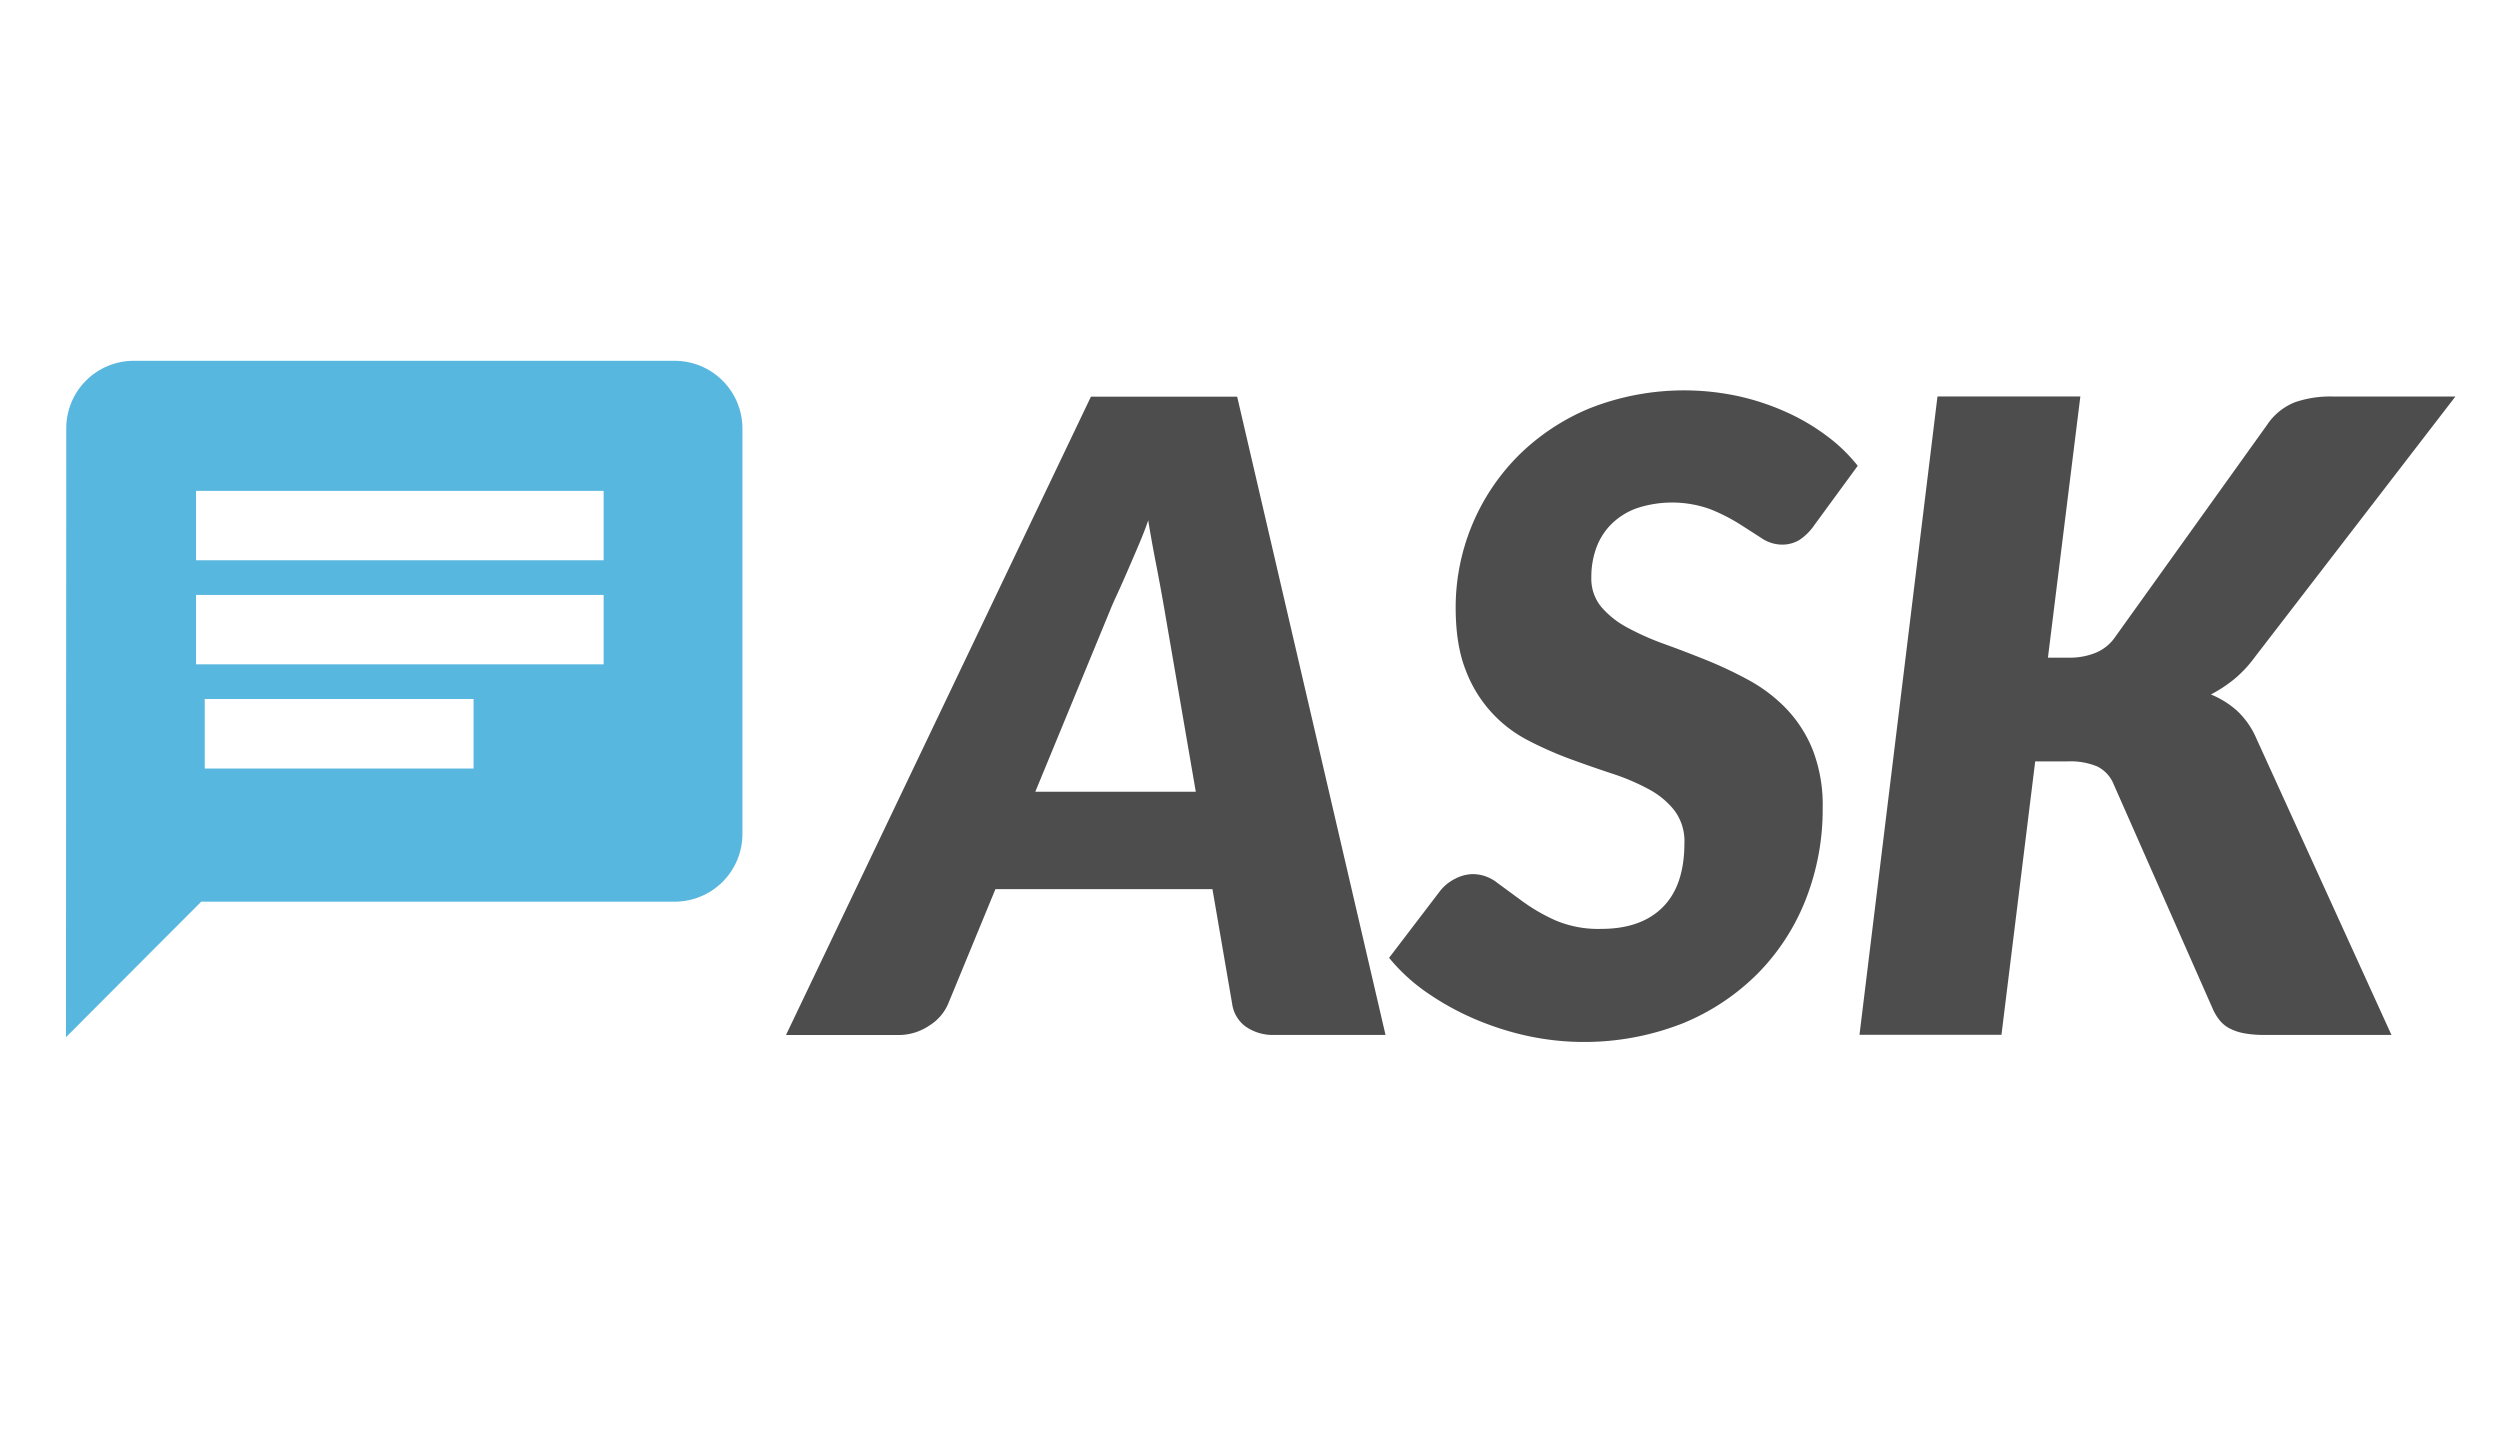 <svg id="Layer_1" data-name="Layer 1" xmlns="http://www.w3.org/2000/svg" xmlns:xlink="http://www.w3.org/1999/xlink" viewBox="0 0 701 401"><defs><style>.cls-1,.cls-5{fill:none;}.cls-2{clip-path:url(#clip-path);}.cls-3{fill:#57b7df;}.cls-4{fill:#4d4d4d;}.cls-5{stroke:#bdccd4;stroke-miterlimit:10;opacity:0;}</style><clipPath id="clip-path" transform="translate(0.5 0.5)"><path class="cls-1" d="M168.76,156.59H54.47V137.14H168.76ZM132.29,215H56.91V195.5h75.38ZM54.47,166.32H168.76v19.45H54.47Zm134.21-65.65H36.93A18.91,18.91,0,0,0,18.08,119.6L18,290.33l37.92-38H188.68a19,19,0,0,0,19-18.93V119.6A19,19,0,0,0,188.68,100.67Z"/></clipPath></defs><title>Ask</title><g class="cls-2"><rect class="cls-3" x="6.34" y="89.01" width="213.98" height="213.98"/></g><path class="cls-4" d="M388,289.69H357a13.34,13.34,0,0,1-8.29-2.39A9.55,9.55,0,0,1,345,281l-5.53-32.19H278.62L265.35,281a13.41,13.41,0,0,1-5.29,6.08,15.31,15.31,0,0,1-8.72,2.64H219.89l85.51-179h41ZM289.8,221.5h45L326,170.39q-1.1-6.39-2.39-13t-2.15-12c-.66,2-1.52,4.2-2.58,6.7s-2.11,4.93-3.14,7.31-2,4.58-2.95,6.63-1.61,3.56-2,4.55Z" transform="translate(0.5 0.5)"/><path class="cls-4" d="M508.37,146.56a15.75,15.75,0,0,1-4.24,4.3,9.36,9.36,0,0,1-5.09,1.35,10.31,10.31,0,0,1-5.66-1.85c-1.88-1.22-4-2.58-6.32-4.05a50.75,50.75,0,0,0-8.05-4.05,31.6,31.6,0,0,0-20.58-.25,19.62,19.62,0,0,0-7.07,4.42,18.33,18.33,0,0,0-4.24,6.64,23.87,23.87,0,0,0-1.41,8.35,12.38,12.38,0,0,0,2.77,8.23,25,25,0,0,0,7.37,5.84,73.92,73.92,0,0,0,10.38,4.61q5.77,2.09,11.86,4.54A115.42,115.42,0,0,1,490,190.29a43.55,43.55,0,0,1,10.45,8,36.35,36.35,0,0,1,7.37,11.55,42.86,42.86,0,0,1,2.76,16.22,69.11,69.11,0,0,1-4.66,25.43,61.52,61.52,0,0,1-13.4,20.83,63.59,63.59,0,0,1-21.19,14.13,75.5,75.5,0,0,1-43.62,3.5,82,82,0,0,1-15-4.85,76.54,76.54,0,0,1-13.33-7.44A51,51,0,0,1,389,268.07l14.25-18.68a12.39,12.39,0,0,1,4.18-3.44,11,11,0,0,1,5.16-1.35,11.16,11.16,0,0,1,6.69,2.4l7.19,5.28a51.41,51.41,0,0,0,9.15,5.28,30.69,30.69,0,0,0,12.84,2.4q11.19,0,17.27-6.08t6.08-18a14.33,14.33,0,0,0-2.77-9.09,22.86,22.86,0,0,0-7.24-6,61.57,61.57,0,0,0-10.26-4.37q-5.79-1.91-11.8-4.11a102.68,102.68,0,0,1-11.79-5.22,36.53,36.53,0,0,1-17.51-19.79q-2.76-7-2.77-17.38A60.34,60.34,0,0,1,425,127.51,61.9,61.9,0,0,1,445.22,114a72.09,72.09,0,0,1,41.59-3.44A68.86,68.86,0,0,1,500.26,115a59.47,59.47,0,0,1,11.43,6.7,46,46,0,0,1,8.72,8.41Z" transform="translate(0.5 0.5)"/><path class="cls-4" d="M573.74,183.91h5.89a19.14,19.14,0,0,0,7.62-1.42,12.25,12.25,0,0,0,5.41-4.48l42.51-59.35a16.83,16.83,0,0,1,7.86-6.38,30.23,30.23,0,0,1,10.32-1.6H688l-56.27,73.1a33.76,33.76,0,0,1-5.9,6.27,39.14,39.14,0,0,1-6.39,4.18,25.28,25.28,0,0,1,7.37,4.6,23.26,23.26,0,0,1,5.41,7.81l37.84,83.05H634.43a29.48,29.48,0,0,1-5.84-.49,14.54,14.54,0,0,1-4.05-1.41,8.86,8.86,0,0,1-2.76-2.34,14.11,14.11,0,0,1-1.85-3.13l-27.76-62.91a9.55,9.55,0,0,0-4.61-5,19.55,19.55,0,0,0-8.17-1.42h-9.22l-9.46,76.67H520.9l21.87-179h40.06Z" transform="translate(0.5 0.5)"/><rect class="cls-5" x="0.5" y="0.5" width="700" height="400"/></svg>